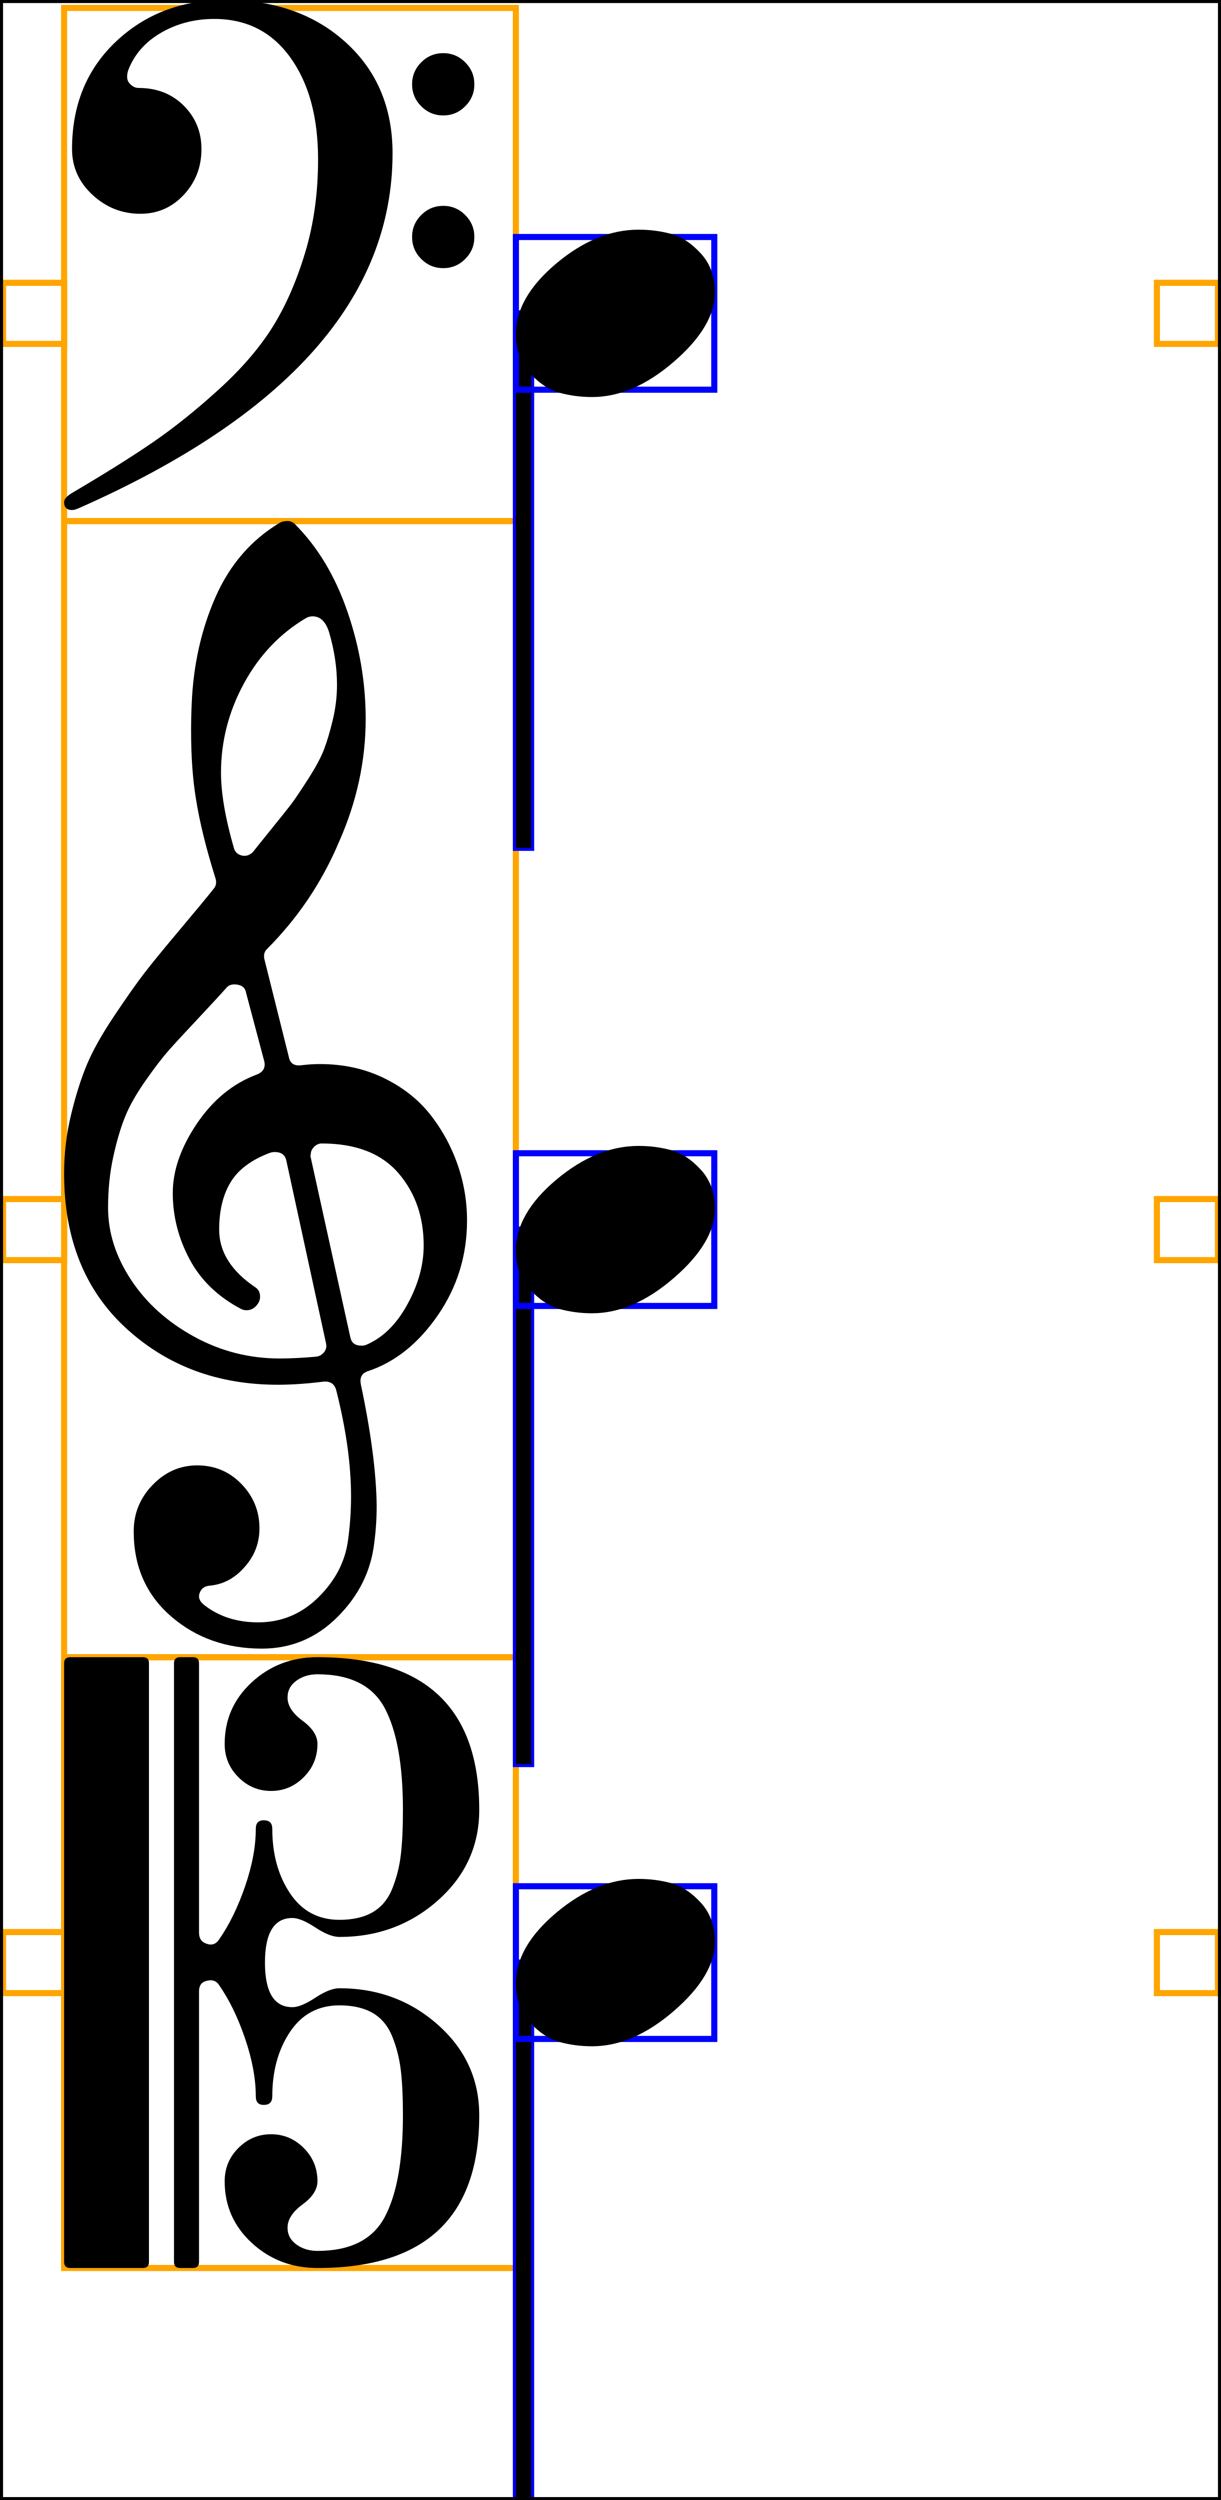 <svg xmlns="http://www.w3.org/2000/svg" xmlns:xlink="http://www.w3.org/1999/xlink" viewBox="0 0 200 409.3">
    <rect x="0.5" y="46.3" width="10" height="10" stroke="orange" stroke-width="1" fill="none"/>
    <rect x="0.5" y="196.3" width="10" height="10" stroke="orange" stroke-width="1" fill="none"/>
    <rect x="0.5" y="316.3" width="10" height="10" stroke="orange" stroke-width="1" fill="none"/>
    <rect x="10.5" y="1.3" width="74" height="84" stroke="orange" stroke-width="1" fill="none"/>
    <path d="M 67.5 38.8 Q 67.5 36.7 69 35.2 Q 70.5 33.7 72.6 33.7 Q 74.7 33.7 76.2 35.2 Q 77.7 36.7 77.7 38.8 Q 77.7 40.9 76.2 42.4 Q 74.7 43.9 72.6 43.9 Q 70.5 43.9 69 42.4 Q 67.5 40.9 67.5 38.8 Z M 67.5 13.8 Q 67.5 11.7 69 10.2 Q 70.5 8.7 72.6 8.7 Q 74.7 8.7 76.2 10.2 Q 77.7 11.7 77.7 13.8 Q 77.7 15.9 76.2 17.4 Q 74.7 18.9 72.6 18.9 Q 70.5 18.9 69 17.4 Q 67.5 15.9 67.5 13.8 Z M 22.7 14.4 Q 27.2 14.4 30.1 17.3 Q 33 20.2 33 24.4 Q 33 28.8 30.1 31.9 Q 27.2 35 23 35 Q 18.5 35 15.15 31.9 Q 11.8 28.8 11.8 24.4 Q 11.8 13.6 19 6.8 Q 26.2 0 36.9 0 Q 49 0 56.65 6.95 Q 64.3 13.9 64.3 25.1 Q 64.3 60.5 12.9 83.2 Q 12.2 83.5 11.8 83.5 Q 10.5 83.5 10.5 82.2 Q 10.5 81.5 11.8 80.7 Q 19.8 76 25.05 72.4 Q 30.3 68.8 35.9 63.7 Q 41.5 58.6 44.7 53.45 Q 47.9 48.3 50 41.3 Q 52.1 34.3 52.1 26.1 Q 52.1 15.7 47.55 9.4 Q 43 3.1 35.1 3.1 Q 30.3 3.1 26.4 5.35 Q 22.5 7.6 21 11.5 Q 20.6 12.8 21.1 13.5 Q 21.8 14.4 22.7 14.4 Z " fill="black"/>
    <rect x="10.5" y="85.3" width="74" height="186" stroke="orange" stroke-width="1" fill="none"/>
    <path d="M 35.3 143.8 Q 33 136.5 32.1 130.8 Q 31.3 126 31.3 119.6 Q 31.3 117.4 31.4 115.2 Q 31.8 105.7 35.3 97.75 Q 38.8 89.8 45.8 85.6 Q 46.3 85.3 47.1 85.3 Q 47.8 85.3 48.3 85.8 Q 53.9 91.4 56.9 100.1 Q 59.9 108.8 59.9 117.7 Q 59.9 128 55.5 137.9 Q 51.3 147.8 43.7 155.4 Q 43.1 156 43.3 157 L 47.3 173 Q 47.6 174.6 49.3 174.4 Q 50.9 174.2 52.4 174.2 Q 58.2 174.2 62.9 176.5 Q 67.6 178.8 70.5 182.5 Q 73.4 186.2 74.95 190.65 Q 76.5 195.1 76.5 199.8 Q 76.5 208.4 71.7 215.35 Q 66.9 222.3 60.2 224.5 Q 58.8 225 59.1 226.6 Q 61.6 238.4 61.7 246.5 Q 61.7 249.6 61.3 252.6 Q 60.5 259.5 55.3 264.7 Q 50.1 269.9 42.9 269.9 Q 34.1 269.9 28 264.6 Q 21.9 259.3 21.9 250.7 Q 21.9 246.3 25 243.1 Q 28.1 239.9 32.3 239.9 Q 36.6 239.9 39.55 242.95 Q 42.5 246 42.5 250.2 Q 42.5 253.8 40.1 256.5 Q 37.7 259.3 34.3 259.6 Q 33.1 259.7 32.7 260.8 Q 32.3 261.9 33.5 262.8 Q 37.1 265.6 42.3 265.6 Q 48 265.6 52.15 261.5 Q 56.3 257.4 57 252.2 Q 57.5 248.6 57.5 245 Q 57.5 237.2 55.1 227.7 Q 54.7 226 52.9 226.2 Q 48.9 226.7 45.5 226.7 Q 30.7 226.7 20.6 217.4 Q 10.5 208.1 10.5 192.1 Q 10.5 187.2 11.65 182.45 Q 12.8 177.7 14.25 174.25 Q 15.7 170.8 18.75 166.25 Q 21.8 161.7 23.65 159.3 Q 25.5 156.9 29.5 152.15 Q 33.5 147.4 35 145.5 Q 35.6 144.8 35.3 143.8 Z M 50.9 189.5 L 57.4 219 Q 57.7 220.3 59.2 220.3 Q 59.6 220.3 59.9 220.2 Q 64 218.5 66.7 213.6 Q 69.4 208.7 69.4 203.9 Q 69.4 196.9 65.3 192.1 Q 61.1 187.2 52.7 187.2 Q 52 187.2 51.45 187.75 Q 50.9 188.3 50.9 189 Q 50.8 189.3 50.9 189.5 Z M 37.1 161.7 Q 35.5 163.5 32.35 166.85 Q 29.2 170.2 27.65 171.95 Q 26.1 173.7 23.85 176.9 Q 21.6 180.1 20.5 182.8 Q 19.4 185.5 18.55 189.4 Q 17.7 193.3 17.7 197.7 Q 17.7 203.8 21.45 209.5 Q 25.2 215.2 31.75 218.8 Q 38.3 222.4 45.8 222.4 Q 48.5 222.4 51.8 222.1 Q 52.6 222 53.1 221.35 Q 53.6 220.7 53.4 219.9 L 46.9 190 Q 46.6 188.6 45 188.6 Q 44.7 188.6 44.3 188.7 Q 39.7 190.4 37.8 193.5 Q 35.9 196.6 35.9 201.3 Q 35.9 206.8 41.9 210.8 Q 42.6 211.3 42.6 212.3 Q 42.6 213.1 41.95 213.8 Q 41.3 214.5 40.4 214.5 Q 39.9 214.5 39.5 214.3 Q 33.8 211.3 31.05 206.15 Q 28.3 201 28.3 195.3 Q 28.3 189.8 32.25 183.95 Q 36.2 178.1 42.1 175.9 Q 43.6 175.3 43.3 173.8 L 40.3 162.5 Q 40.1 161.4 38.9 161.2 Q 37.7 161 37.1 161.7 Z M 53.9 103.5 Q 53.1 100.9 51.2 100.9 Q 50.6 100.9 50.1 101.2 Q 43.7 105 39.95 111.9 Q 36.2 118.8 36.2 126.5 Q 36.2 131.5 38.3 138.8 Q 38.6 139.9 39.8 140.1 Q 40.8 140.2 41.5 139.4 Q 41.8 139 44.35 135.85 Q 46.9 132.7 47.7 131.65 Q 48.5 130.6 50.4 127.65 Q 52.3 124.7 53.05 122.75 Q 53.8 120.8 54.5 117.9 Q 55.2 115 55.2 112.1 Q 55.2 107.9 53.9 103.5 Z " fill="black"/>
    <rect x="10.5" y="271.3" width="74" height="100" stroke="orange" stroke-width="1" fill="none"/>
    <path d="M 43.4 321.3 Q 43.4 328.6 47.9 328.6 Q 49.3 328.6 51.65 327.05 Q 54 325.5 55.6 325.5 Q 65 325.5 71.75 331.5 Q 78.5 337.5 78.5 346.3 Q 78.5 371.3 52 371.3 Q 45.7 371.3 41.25 367.2 Q 36.8 363.1 36.8 357.1 Q 36.8 353.9 39.05 351.65 Q 41.3 349.4 44.4 349.4 Q 47.5 349.4 49.75 351.65 Q 52 353.9 52 357.1 Q 52 359.1 49.55 360.9 Q 47.1 362.7 47.1 364.7 Q 47.1 366.4 48.55 367.45 Q 50 368.5 52 368.5 Q 60.1 368.5 63.05 362.9 Q 66 357.3 66 346.3 Q 66 341.8 65.65 338.9 Q 65.3 336 64.25 333.4 Q 63.2 330.8 61.05 329.55 Q 58.9 328.3 55.6 328.3 Q 50.4 328.3 47.5 332.65 Q 44.6 337 44.6 343.2 Q 44.6 344.6 43.2 344.6 Q 41.9 344.6 41.9 343.2 Q 41.9 338.9 40.15 333.75 Q 38.4 328.6 35.9 325 Q 35.2 323.9 33.8 324.3 Q 32.6 324.6 32.6 326 L 32.6 370.3 Q 32.6 371.3 31.6 371.3 L 29.5 371.3 Q 28.5 371.3 28.5 370.3 L 28.5 272.3 Q 28.5 271.3 29.5 271.3 L 31.6 271.3 Q 32.6 271.3 32.6 272.3 L 32.6 316.4 Q 32.6 317.8 33.8 318.2 Q 35.1 318.7 35.9 317.5 Q 38.4 313.9 40.15 308.8 Q 41.9 303.7 41.9 299.4 Q 41.9 298 43.2 298 Q 44.6 298 44.6 299.4 Q 44.6 305.6 47.5 309.95 Q 50.4 314.3 55.6 314.3 Q 58.9 314.3 61.05 313.05 Q 63.2 311.8 64.25 309.2 Q 65.3 306.6 65.65 303.7 Q 66 300.8 66 296.3 Q 66 285.3 63.05 279.7 Q 60.1 274.1 52 274.1 Q 50 274.1 48.55 275.15 Q 47.1 276.2 47.1 277.9 Q 47.1 279.9 49.55 281.7 Q 52 283.5 52 285.5 Q 52 288.7 49.75 290.95 Q 47.5 293.2 44.4 293.2 Q 41.3 293.2 39.05 290.95 Q 36.8 288.7 36.8 285.5 Q 36.8 279.5 41.25 275.4 Q 45.7 271.3 52 271.3 Q 78.5 271.3 78.5 296.3 Q 78.5 305.1 71.75 311.1 Q 65 317.1 55.6 317.1 Q 54 317.1 51.65 315.55 Q 49.3 314 47.9 314 Q 43.4 314 43.4 321.3 Z M 23.4 371.3 L 11.5 371.3 Q 10.5 371.3 10.5 370.3 L 10.5 272.3 Q 10.5 271.3 11.5 271.3 L 23.4 271.3 Q 24.4 271.3 24.4 272.3 L 24.4 370.3 Q 24.4 371.3 23.4 371.3 Z " fill="black"/>
    <rect x="84.5" y="51.3" width="2.5" height="87.5" stroke="blue" stroke-width="1" fill="none"/>
    <rect x="84.5" y="51.3" width="2.5" height="87.5" fill="black"/>
    <rect x="84.5" y="38.8" width="32.5" height="25" stroke="blue" stroke-width="1" fill="none"/>
    <path d="M 84.5 54.7 Q 84.5 48.7 91.1 43.15 Q 97.7 37.6 104.6 37.6 Q 107.4 37.6 109.95 38.3 Q 112.5 39 114.8 41.5 Q 117.1 44 117.1 47.9 Q 117.1 53.4 110.4 59.2 Q 103.7 65 97 65 Q 94.2 65 91.65 64.3 Q 89.1 63.6 86.8 61.1 Q 84.5 58.6 84.5 54.7 Z " fill="black"/>
    <rect x="84.5" y="201.3" width="2.5" height="87.5" stroke="blue" stroke-width="1" fill="none"/>
    <rect x="84.5" y="201.3" width="2.5" height="87.5" fill="black"/>
    <rect x="84.5" y="188.8" width="32.5" height="25" stroke="blue" stroke-width="1" fill="none"/>
    <path d="M 84.5 204.7 Q 84.5 198.7 91.1 193.15 Q 97.7 187.6 104.6 187.6 Q 107.4 187.6 109.95 188.3 Q 112.5 189 114.8 191.5 Q 117.1 194 117.1 197.9 Q 117.1 203.4 110.4 209.2 Q 103.7 215 97 215 Q 94.2 215 91.65 214.3 Q 89.1 213.6 86.8 211.1 Q 84.5 208.6 84.5 204.7 Z " fill="black"/>
    <rect x="84.5" y="321.3" width="2.5" height="87.5" stroke="blue" stroke-width="1" fill="none"/>
    <rect x="84.5" y="321.3" width="2.5" height="87.5" fill="black"/>
    <rect x="84.5" y="308.8" width="32.5" height="25" stroke="blue" stroke-width="1" fill="none"/>
    <path d="M 84.5 324.7 Q 84.5 318.7 91.1 313.15 Q 97.7 307.6 104.6 307.6 Q 107.4 307.6 109.95 308.3 Q 112.5 309 114.8 311.5 Q 117.1 314 117.1 317.9 Q 117.1 323.4 110.4 329.2 Q 103.7 335 97 335 Q 94.2 335 91.65 334.3 Q 89.1 333.6 86.8 331.1 Q 84.5 328.6 84.5 324.7 Z " fill="black"/>
    <rect x="189.5" y="46.3" width="10" height="10" stroke="orange" stroke-width="1" fill="none"/>
    <rect x="189.5" y="196.3" width="10" height="10" stroke="orange" stroke-width="1" fill="none"/>
    <rect x="189.5" y="316.3" width="10" height="10" stroke="orange" stroke-width="1" fill="none"/>
    <rect x="0" y="0" width="200" height="409.3" stroke="black" stroke-width="1" fill="none"/>
</svg>
